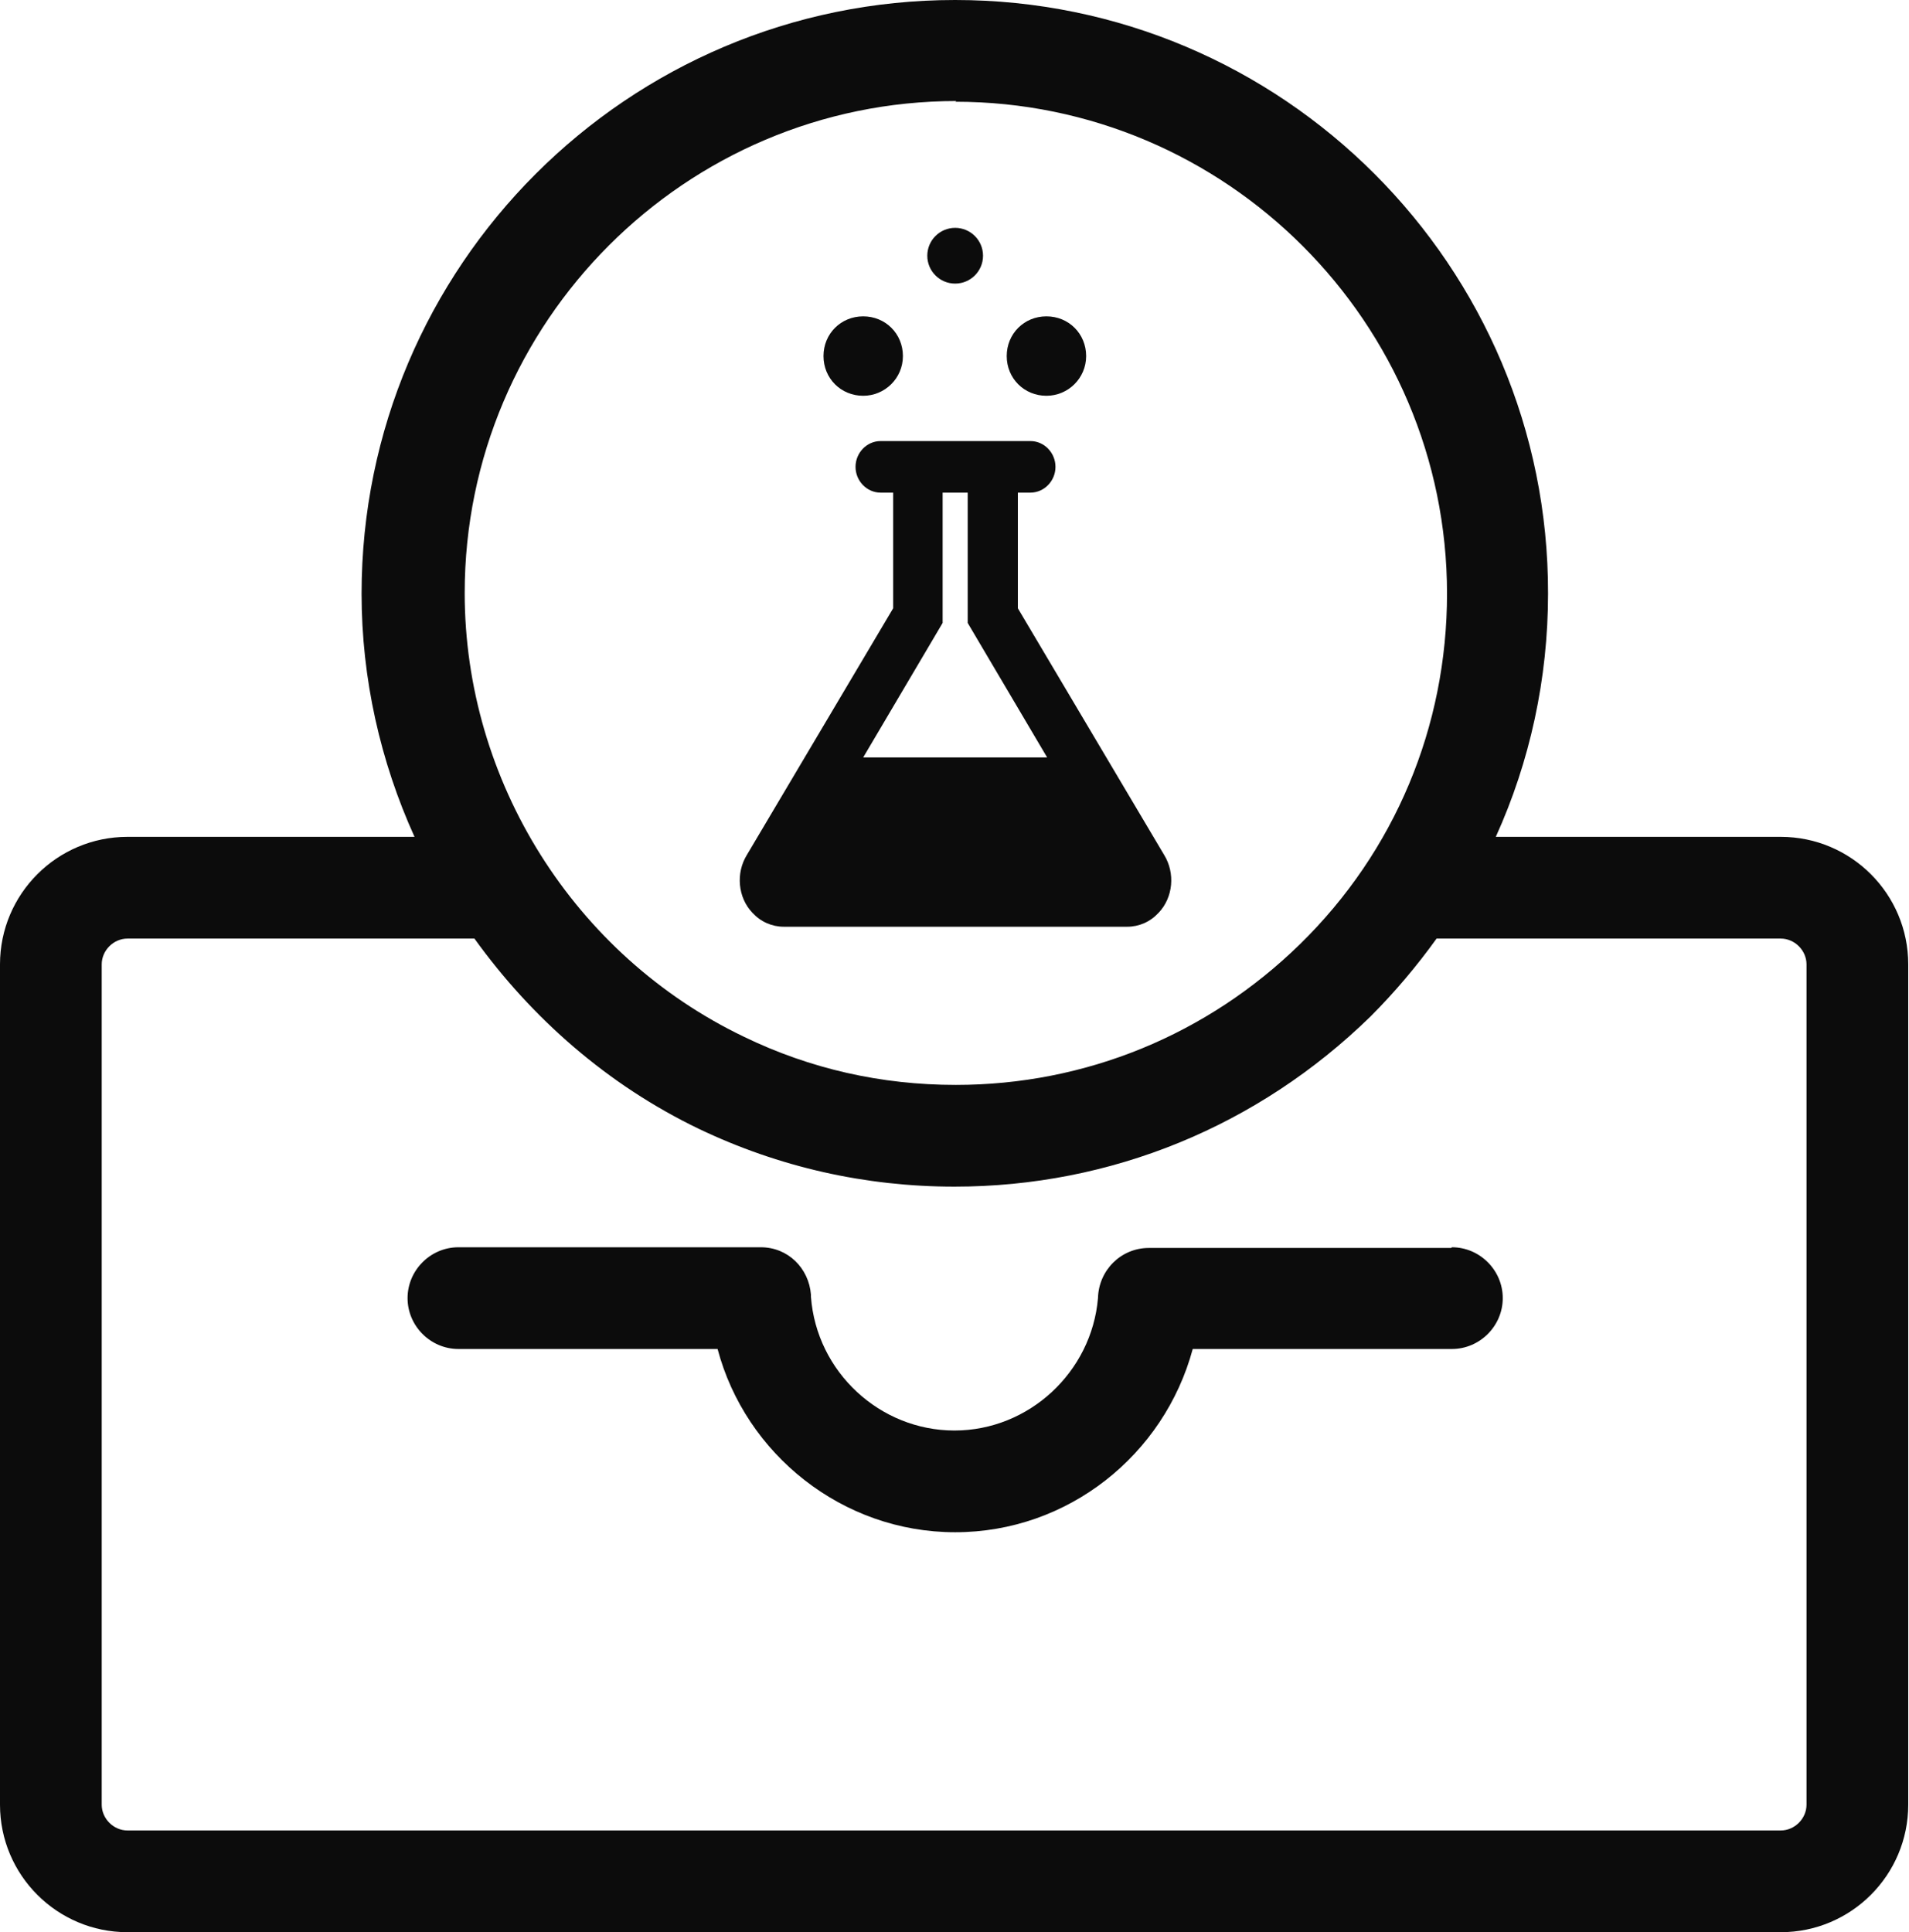 <svg width="413" height="418" viewBox="0 0 413 418" fill="none" xmlns="http://www.w3.org/2000/svg">
<path d="M169.263 200.483H243.872C246.434 200.483 248.846 199.428 250.654 197.468C253.82 194.152 254.272 188.876 251.86 184.957L220.208 131.595V106.573H222.921C225.936 106.573 228.347 104.01 228.347 100.995C228.347 97.981 225.936 95.418 222.921 95.418H190.515C187.501 95.418 185.089 97.981 185.089 100.995C185.089 104.01 187.501 106.573 190.515 106.573H193.228V131.595L161.576 184.957C159.165 188.876 159.617 194.152 162.782 197.468C164.591 199.428 167.002 200.483 169.565 200.483H169.263ZM226.689 163.854H186.747L203.93 134.761V106.573H209.356V134.761L226.539 163.854H226.689Z" fill="#0C0C0C"/>
<path d="M313.959 269.974H248.544C242.515 269.974 237.692 274.798 237.541 280.827C236.185 296.806 222.62 309.468 206.492 309.468C190.365 309.468 176.649 296.806 175.443 280.526C175.443 280.375 175.443 280.224 175.443 280.073C174.991 274.345 170.469 269.823 164.591 269.823H99.177C93.148 269.823 88.174 274.798 88.174 280.827C88.174 286.857 93.148 291.831 99.177 291.831H155.246C161.275 314.593 182.226 331.476 206.643 331.476C231.06 331.476 251.86 314.744 258.04 291.831H314.109C320.138 291.831 325.112 286.857 325.112 280.827C325.112 274.798 320.138 269.823 314.109 269.823L313.959 269.974Z" fill="#0C0C0C"/>
<path d="M385.402 181.038H323.605C330.99 164.758 334.909 146.82 334.909 128.43C335.06 57.582 277.483 0 206.643 0C135.803 0 78.226 57.582 78.226 128.43C78.226 146.82 82.295 164.758 89.681 181.038H27.582C12.359 181.038 0 193.398 0 208.623V390.415C0 405.639 12.359 418 27.582 418H385.251C400.474 418 412.834 405.639 412.834 390.415V208.623C412.834 193.398 400.474 181.038 385.251 181.038H385.402ZM206.643 22.008C265.275 22.008 313.054 69.792 313.054 128.43C313.054 157.221 301.75 184.203 281.251 204.252C261.205 223.848 234.828 234.701 206.794 234.701C190.666 234.701 175.292 231.234 160.973 224.3C124.197 206.663 100.533 168.979 100.533 128.279C100.533 69.641 148.313 21.857 206.944 21.857L206.643 22.008ZM390.828 390.415C390.828 393.429 388.266 395.992 385.251 395.992H27.582C24.568 395.992 22.006 393.429 22.006 390.415V208.623C22.006 205.608 24.568 203.046 27.582 203.046H102.643C115.003 220.23 131.432 234.701 151.176 244.198C168.51 252.488 187.199 256.709 206.492 256.709C240.405 256.709 272.208 243.595 296.474 219.929C301.75 214.653 306.573 208.925 310.793 203.046H385.251C388.266 203.046 390.828 205.608 390.828 208.623V390.415Z" fill="#0C0C0C"/>
<path d="M206.643 61.351C209.973 61.351 212.672 58.651 212.672 55.321C212.672 51.991 209.973 49.292 206.643 49.292C203.313 49.292 200.614 51.991 200.614 55.321C200.614 58.651 203.313 61.351 206.643 61.351Z" fill="#0C0C0C"/>
<path d="M186.747 85.62C191.42 85.62 195.339 81.851 195.339 77.028C195.339 72.204 191.571 68.436 186.747 68.436C181.924 68.436 178.156 72.204 178.156 77.028C178.156 81.851 181.924 85.62 186.747 85.62Z" fill="#0C0C0C"/>
<path d="M226.388 85.62C231.06 85.62 234.979 81.851 234.979 77.028C234.979 72.204 231.211 68.436 226.388 68.436C221.565 68.436 217.797 72.204 217.797 77.028C217.797 81.851 221.565 85.62 226.388 85.62Z" fill="#0C0C0C"/>
</svg>
